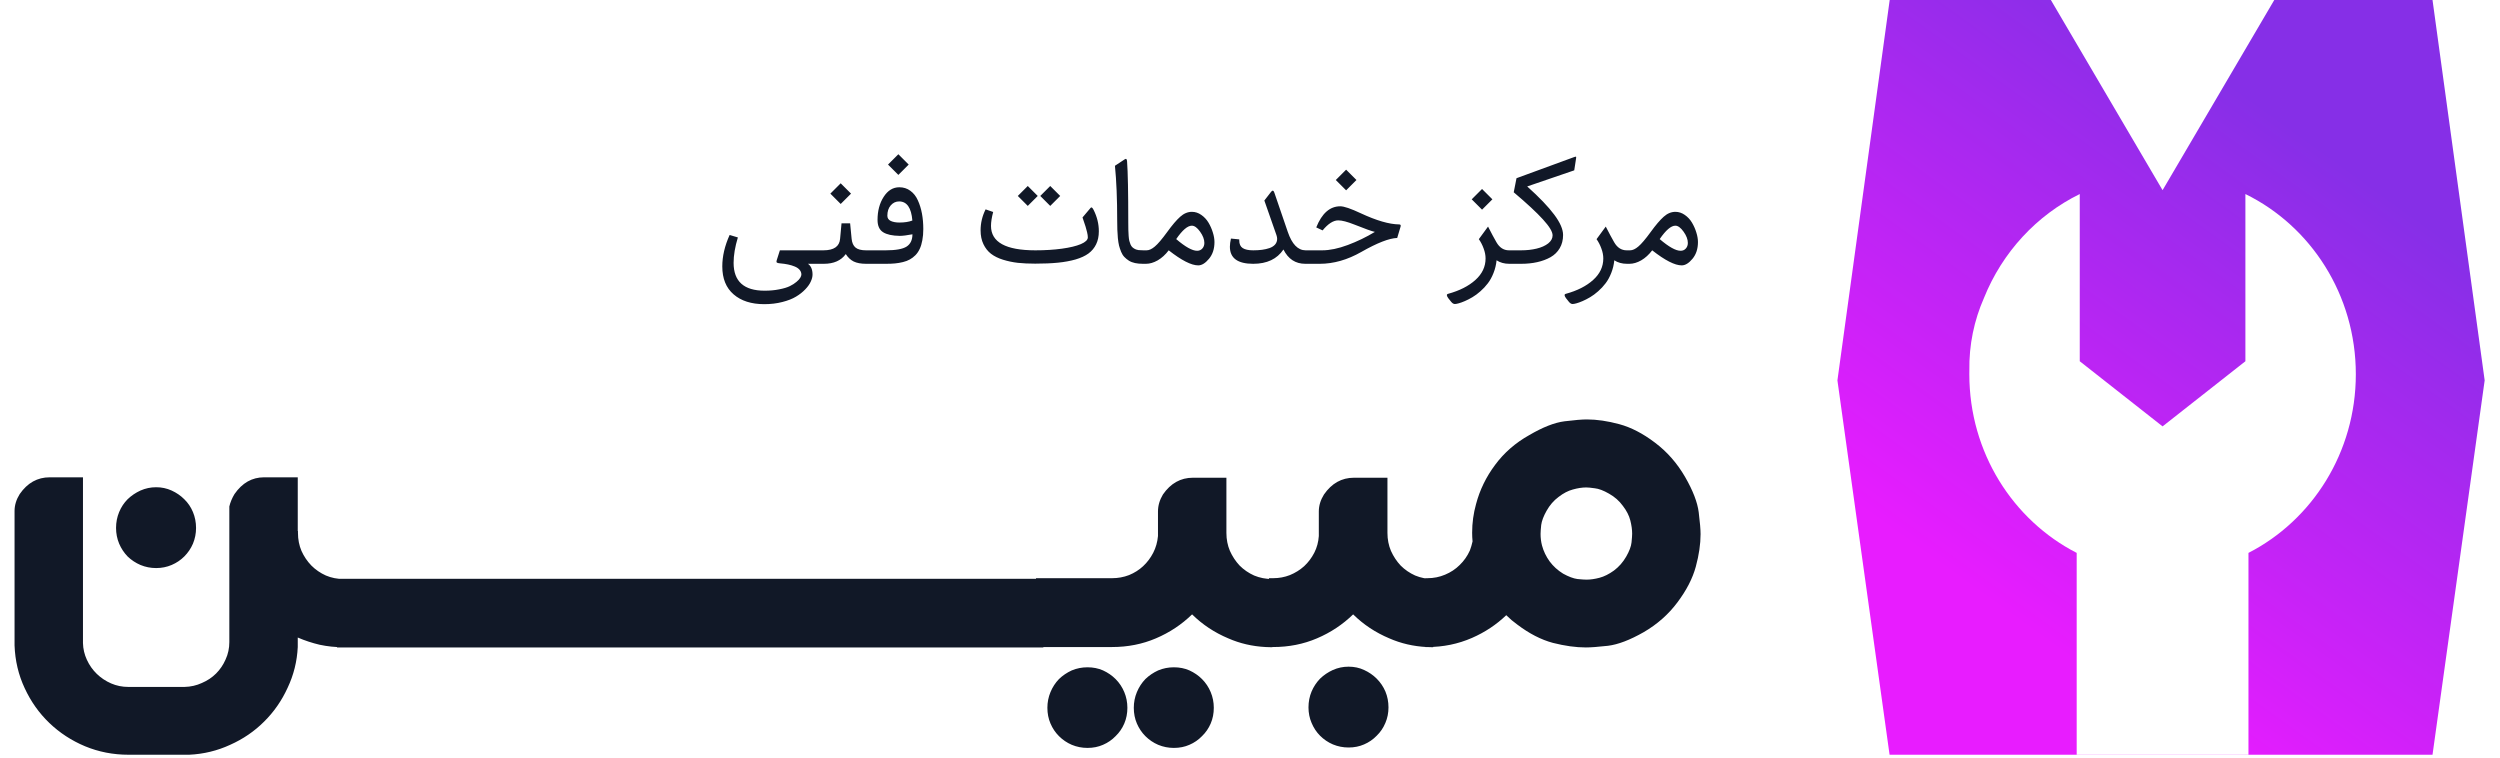 <svg width="815" height="247" viewBox="0 0 815 247" fill="none" xmlns="http://www.w3.org/2000/svg">
<g clip-path="url(#clip0_8890_91)">
<path d="M810 124L793 246.043H616L599 124L616.041 0H668.587L705 62L741.413 0H793L810 124ZM732 117.766L705 139L678 117.766V63.258C663.94 70.15 652.745 82.255 646.767 97.154C643.591 104.376 641.865 112.373 642.01 120.871C642.004 121.247 642 121.623 642 122C642 147.521 656.256 169.607 677 180.243V246H733V180.243C753.744 169.607 768 147.521 768 122C768 96.071 753.284 73.688 732 63.256V117.766Z" fill="url(#paint0_linear_8890_91)"/>
</g>
<path d="M249.262 94.765C251.003 94.765 252.59 94.618 254.022 94.325C255.471 94.049 256.627 93.699 257.489 93.275C258.352 92.852 259.076 92.388 259.662 91.884C260.264 91.379 260.679 90.924 260.907 90.517C261.135 90.126 261.249 89.784 261.249 89.491C261.249 88.921 261.054 88.409 260.663 87.953C260.289 87.514 259.76 87.156 259.076 86.879C258.409 86.602 257.685 86.382 256.903 86.22C256.122 86.057 255.251 85.935 254.291 85.853C253.738 85.805 253.388 85.715 253.241 85.585C253.111 85.439 253.095 85.211 253.192 84.901L254.242 81.606H265.985C266.376 81.606 266.571 82.24 266.571 83.51V84.12C266.571 85.373 266.376 86 265.985 86H263.397C264.39 86.7 264.887 87.872 264.887 89.516C264.887 90.199 264.7 90.948 264.325 91.762C263.967 92.592 263.365 93.446 262.519 94.325C261.688 95.204 260.688 95.993 259.516 96.693C258.344 97.409 256.854 97.995 255.048 98.451C253.241 98.923 251.272 99.159 249.14 99.159C244.94 99.159 241.612 98.093 239.154 95.961C236.697 93.845 235.468 90.81 235.468 86.855C235.468 83.55 236.265 80.132 237.86 76.601L240.546 77.406C239.618 80.466 239.154 83.225 239.154 85.683C239.154 91.737 242.523 94.765 249.262 94.765ZM265.741 86C264.846 86 264.398 85.373 264.398 84.12V83.51C264.398 82.24 264.846 81.606 265.741 81.606H268.427C271.845 81.606 273.66 80.352 273.871 77.846L274.335 72.816H277.143L277.631 77.87C277.761 79.156 278.184 80.1 278.9 80.702C279.617 81.304 280.756 81.606 282.318 81.606H282.807C283.197 81.606 283.393 82.24 283.393 83.51V84.12C283.393 85.373 283.197 86 282.807 86H282.367C280.691 86 279.332 85.748 278.29 85.243C277.265 84.722 276.41 83.917 275.727 82.826C274.197 84.942 271.804 86 268.549 86H265.741ZM274.066 59.755L277.436 63.124L274.066 66.493L270.697 63.124L274.066 59.755ZM292.865 50.282L296.234 53.651L292.865 57.02L289.496 53.651L292.865 50.282ZM282.538 81.606H288.739C292.011 81.606 294.281 81.199 295.551 80.385C296.82 79.555 297.455 78.22 297.455 76.381C295.648 76.723 294.265 76.894 293.305 76.894C290.896 76.861 289.089 76.462 287.885 75.697C286.68 74.932 286.078 73.598 286.078 71.693C286.078 68.747 286.745 66.241 288.08 64.174C289.415 62.09 291.116 61.049 293.183 61.049C294.55 61.049 295.746 61.431 296.771 62.196C297.813 62.945 298.627 63.978 299.213 65.297C299.815 66.599 300.263 68.039 300.556 69.618C300.849 71.181 300.995 72.865 300.995 74.672C300.995 76.023 300.889 77.243 300.678 78.334C300.482 79.424 300.198 80.36 299.823 81.142C299.465 81.923 299.001 82.606 298.432 83.192C297.862 83.762 297.252 84.226 296.601 84.584C295.966 84.942 295.217 85.227 294.354 85.439C293.492 85.65 292.629 85.796 291.767 85.878C290.904 85.959 289.927 86 288.837 86H282.538C281.643 86 281.195 85.373 281.195 84.12V83.51C281.195 82.24 281.643 81.606 282.538 81.606ZM293.207 72.548C294.9 72.548 296.308 72.328 297.431 71.889C297.089 67.738 295.648 65.663 293.109 65.663C292.035 65.663 291.124 66.094 290.375 66.957C289.643 67.803 289.276 68.926 289.276 70.326C289.276 71.107 289.651 71.677 290.399 72.035C291.148 72.377 292.084 72.548 293.207 72.548ZM342.377 60.634L345.624 63.881L342.377 67.128L339.13 63.881L342.377 60.634ZM335.053 60.634L338.3 63.881L335.053 67.128L331.806 63.881L335.053 60.634ZM337.494 85.951C335.378 85.951 333.482 85.862 331.806 85.683C330.129 85.487 328.51 85.145 326.947 84.657C325.401 84.169 324.107 83.526 323.065 82.728C322.04 81.931 321.218 80.889 320.6 79.603C319.981 78.318 319.672 76.812 319.672 75.087C319.672 72.711 320.217 70.432 321.308 68.251L323.773 69.106C323.301 70.88 323.065 72.393 323.065 73.647C323.065 78.953 327.883 81.606 337.519 81.606C340.709 81.606 343.598 81.426 346.186 81.068C348.79 80.71 350.849 80.214 352.362 79.579C353.876 78.928 354.633 78.196 354.633 77.382C354.633 76.926 354.551 76.365 354.389 75.697C354.226 75.014 354.063 74.412 353.9 73.891C353.738 73.37 353.404 72.369 352.899 70.888L355.561 67.738C355.821 67.445 356.138 67.673 356.513 68.422C357.652 70.684 358.222 73.012 358.222 75.404C358.222 77.016 357.929 78.424 357.343 79.628C356.773 80.816 355.943 81.817 354.853 82.631C353.762 83.428 352.354 84.079 350.629 84.584C348.92 85.072 347.007 85.422 344.892 85.634C342.776 85.845 340.31 85.951 337.494 85.951ZM367.816 72.523C367.816 73.5 367.825 74.314 367.841 74.965C367.857 75.6 367.89 76.251 367.938 76.918C367.987 77.585 368.061 78.122 368.158 78.529C368.256 78.92 368.386 79.311 368.549 79.701C368.728 80.092 368.931 80.393 369.159 80.605C369.387 80.816 369.672 81.011 370.014 81.19C370.355 81.353 370.746 81.467 371.186 81.532C371.625 81.581 372.13 81.606 372.699 81.606H373.407C373.798 81.606 373.993 82.24 373.993 83.51V84.12C373.993 85.373 373.798 86 373.407 86H372.577C371.633 86 370.779 85.919 370.014 85.756C369.249 85.593 368.581 85.333 368.012 84.975C367.458 84.617 366.97 84.218 366.547 83.778C366.124 83.339 365.774 82.785 365.497 82.118C365.22 81.435 364.993 80.759 364.813 80.092C364.651 79.408 364.521 78.586 364.423 77.626C364.341 76.649 364.285 75.73 364.252 74.867C364.219 74.005 364.203 72.971 364.203 71.767C364.203 64.866 363.959 58.957 363.471 54.042L366.693 51.918C367.133 51.625 367.377 51.861 367.426 52.626C367.686 56.109 367.816 62.742 367.816 72.523ZM373.163 86C372.268 86 371.82 85.373 371.82 84.12V83.51C371.82 82.24 372.268 81.606 373.163 81.606H373.798C374.612 81.606 375.507 81.19 376.483 80.36C377.476 79.53 378.819 77.951 380.512 75.624C382.139 73.378 383.547 71.726 384.735 70.668C385.924 69.594 387.201 69.057 388.568 69.057C389.643 69.057 390.66 69.39 391.62 70.058C392.58 70.725 393.362 71.563 393.964 72.572C394.566 73.581 395.038 74.647 395.38 75.77C395.738 76.894 395.917 77.943 395.917 78.92C395.917 81.117 395.323 82.932 394.135 84.364C392.947 85.796 391.775 86.513 390.619 86.513C388.373 86.513 385.167 84.877 381 81.606C379.926 83.022 378.729 84.112 377.411 84.877C376.093 85.626 374.815 86 373.578 86H373.163ZM390.253 81.752C390.953 81.752 391.522 81.508 391.962 81.019C392.401 80.531 392.621 79.921 392.621 79.189C392.621 78.049 392.157 76.829 391.229 75.526C390.302 74.224 389.407 73.573 388.544 73.573C387.144 73.573 385.443 75.03 383.441 77.943C386.404 80.482 388.674 81.752 390.253 81.752ZM418.402 81.337C416.319 84.446 413.031 86 408.539 86C403.477 86 400.946 84.144 400.946 80.434C400.946 79.669 401.06 78.782 401.288 77.772L403.998 78.041V78.383C403.998 79.555 404.372 80.385 405.121 80.873C405.87 81.361 407.017 81.606 408.563 81.606C409.605 81.606 410.557 81.549 411.42 81.435C412.283 81.321 413.096 81.133 413.861 80.873C414.643 80.596 415.253 80.206 415.692 79.701C416.132 79.18 416.352 78.562 416.352 77.846C416.352 77.504 416.278 77.113 416.132 76.674L412.177 65.37L414.374 62.538C414.83 61.952 415.188 62.05 415.448 62.831L419.818 75.6C421.186 79.603 423.122 81.606 425.629 81.606H425.922C426.312 81.606 426.508 82.24 426.508 83.51V84.12C426.508 85.373 426.312 86 425.922 86H425.531C422.325 86 419.949 84.446 418.402 81.337ZM438.837 55.312L442.206 58.681L438.837 62.05L435.468 58.681L438.837 55.312ZM431.171 75.111L429.096 74.135C430.935 69.545 433.547 67.25 436.933 67.25C438.153 67.25 440.375 68.007 443.598 69.52C448.741 71.913 452.916 73.126 456.122 73.158C456.578 73.158 456.732 73.402 456.586 73.891L455.487 77.577C452.883 77.659 448.977 79.18 443.769 82.143C439.26 84.714 434.743 86 430.219 86H425.653C424.758 86 424.311 85.373 424.311 84.12V83.51C424.311 82.24 424.758 81.606 425.653 81.606H431.049C433.507 81.606 436.282 81.028 439.374 79.872C442.466 78.716 445.412 77.292 448.212 75.6C447.219 75.388 444.989 74.591 441.522 73.207C439.228 72.296 437.478 71.84 436.273 71.84C434.662 71.84 432.961 72.93 431.171 75.111ZM483.148 61.61L486.518 64.98L483.148 68.349L479.779 64.98L483.148 61.61ZM487.885 84.853C487.738 86.317 487.405 87.701 486.884 89.003C486.363 90.321 485.744 91.444 485.028 92.372C484.312 93.316 483.507 94.179 482.611 94.96C481.732 95.741 480.862 96.384 479.999 96.889C479.153 97.393 478.331 97.816 477.533 98.158C476.736 98.5 476.06 98.744 475.507 98.891C474.97 99.037 474.563 99.11 474.286 99.11C473.879 99.11 473.48 98.874 473.09 98.402L472.138 97.206C471.552 96.409 471.527 95.936 472.064 95.79C475.808 94.765 478.778 93.259 480.976 91.273C483.189 89.288 484.296 86.952 484.296 84.267C484.296 83.209 484.084 82.118 483.661 80.995C483.254 79.872 482.733 78.863 482.099 77.968L485.102 73.866C486.192 75.998 487.104 77.699 487.836 78.969C488.845 80.727 490.204 81.606 491.913 81.606H492.67C493.061 81.606 493.256 82.24 493.256 83.51V84.12C493.256 85.373 493.061 86 492.67 86H492.035C490.424 86 489.04 85.618 487.885 84.853ZM492.401 86C491.506 86 491.059 85.373 491.059 84.12V83.51C491.059 82.24 491.506 81.606 492.401 81.606H495.868C497.724 81.606 499.416 81.418 500.946 81.044C502.493 80.67 503.746 80.108 504.706 79.359C505.666 78.594 506.146 77.716 506.146 76.723C506.146 75.551 505.105 73.826 503.021 71.547C500.938 69.252 497.756 66.298 493.476 62.685L494.379 58.095L513.227 51.185C513.471 51.104 513.625 51.063 513.69 51.063C513.772 51.063 513.821 51.12 513.837 51.234C513.853 51.332 513.837 51.495 513.788 51.723L513.202 55.531L497.87 60.78C501.825 64.329 504.763 67.397 506.684 69.984C508.604 72.556 509.564 74.761 509.564 76.601C509.564 78.245 509.198 79.685 508.466 80.922C507.75 82.143 506.749 83.119 505.463 83.852C504.177 84.568 502.729 85.105 501.117 85.463C499.522 85.821 497.772 86 495.868 86H492.401ZM526.264 84.853C526.117 86.317 525.784 87.701 525.263 89.003C524.742 90.321 524.123 91.444 523.407 92.372C522.691 93.316 521.885 94.179 520.99 94.96C520.111 95.741 519.241 96.384 518.378 96.889C517.532 97.393 516.71 97.816 515.912 98.158C515.115 98.5 514.439 98.744 513.886 98.891C513.349 99.037 512.942 99.11 512.665 99.11C512.258 99.11 511.859 98.874 511.469 98.402L510.517 97.206C509.931 96.409 509.906 95.936 510.443 95.79C514.187 94.765 517.157 93.259 519.354 91.273C521.568 89.288 522.675 86.952 522.675 84.267C522.675 83.209 522.463 82.118 522.04 80.995C521.633 79.872 521.112 78.863 520.478 77.968L523.48 73.866C524.571 75.998 525.482 77.699 526.215 78.969C527.224 80.727 528.583 81.606 530.292 81.606H531.049C531.439 81.606 531.635 82.24 531.635 83.51V84.12C531.635 85.373 531.439 86 531.049 86H530.414C528.803 86 527.419 85.618 526.264 84.853ZM530.78 86C529.885 86 529.438 85.373 529.438 84.12V83.51C529.438 82.24 529.885 81.606 530.78 81.606H531.415C532.229 81.606 533.124 81.19 534.101 80.36C535.093 79.53 536.436 77.951 538.129 75.624C539.757 73.378 541.164 71.726 542.353 70.668C543.541 69.594 544.818 69.057 546.186 69.057C547.26 69.057 548.277 69.39 549.237 70.058C550.198 70.725 550.979 71.563 551.581 72.572C552.183 73.581 552.655 74.647 552.997 75.77C553.355 76.894 553.534 77.943 553.534 78.92C553.534 81.117 552.94 82.932 551.752 84.364C550.564 85.796 549.392 86.513 548.236 86.513C545.99 86.513 542.784 84.877 538.617 81.606C537.543 83.022 536.347 84.112 535.028 84.877C533.71 85.626 532.432 86 531.195 86H530.78ZM547.87 81.752C548.57 81.752 549.14 81.508 549.579 81.019C550.019 80.531 550.238 79.921 550.238 79.189C550.238 78.049 549.774 76.829 548.847 75.526C547.919 74.224 547.024 73.573 546.161 73.573C544.761 73.573 543.061 75.03 541.059 77.943C544.021 80.482 546.291 81.752 547.87 81.752Z" fill="#111827"/>
<path d="M4.743 166.589C4.743 164.702 5.304 162.86 6.428 161.063C8.944 157.424 12.201 155.604 16.199 155.604H27.049V209.652C27.094 211.539 27.521 213.359 28.33 215.111C29.138 216.863 30.217 218.391 31.564 219.693C32.912 220.996 34.462 222.03 36.215 222.793C37.967 223.557 39.854 223.939 41.875 223.939H60.138C62.16 223.894 64.047 223.467 65.799 222.659C67.596 221.895 69.146 220.862 70.449 219.559C71.752 218.256 72.785 216.728 73.549 214.976C74.358 213.224 74.762 211.337 74.762 209.315V165.107C75.077 163.759 75.638 162.411 76.447 161.063C78.963 157.424 82.175 155.604 86.084 155.604H97.069V173.126H97.136V173.733C97.136 175.844 97.518 177.799 98.282 179.596C99.091 181.393 100.169 182.988 101.517 184.38C102.865 185.728 104.437 186.807 106.234 187.615C108.031 188.379 109.963 188.761 112.03 188.761V211C109.334 211 106.728 210.73 104.212 210.191C101.741 209.607 99.36 208.821 97.069 207.833V210.933C96.844 215.605 95.743 220.03 93.767 224.209C91.835 228.432 89.274 232.116 86.084 235.261C82.939 238.406 79.255 240.922 75.032 242.809C70.854 244.741 66.406 245.819 61.688 246.043H41.875C36.888 246.043 32.171 245.122 27.723 243.28C23.32 241.438 19.434 238.9 16.064 235.665C12.74 232.475 10.067 228.701 8.045 224.343C6.023 220.03 4.922 215.38 4.743 210.393V166.589ZM37.832 172.115C37.832 170.273 38.169 168.543 38.843 166.926C39.517 165.309 40.438 163.916 41.606 162.748C42.819 161.58 44.212 160.636 45.784 159.917C47.401 159.199 49.109 158.839 50.906 158.839C52.703 158.839 54.388 159.199 55.96 159.917C57.533 160.636 58.903 161.58 60.071 162.748C61.284 163.916 62.228 165.309 62.901 166.926C63.575 168.543 63.912 170.273 63.912 172.115C63.912 173.912 63.575 175.62 62.901 177.237C62.228 178.809 61.284 180.202 60.071 181.415C58.903 182.583 57.533 183.504 55.96 184.178C54.388 184.852 52.703 185.189 50.906 185.189C49.109 185.189 47.401 184.852 45.784 184.178C44.212 183.504 42.819 182.583 41.606 181.415C40.438 180.202 39.517 178.809 38.843 177.237C38.169 175.62 37.832 173.912 37.832 172.115ZM150.923 211.067H109.882V188.693H150.923V211.067ZM188.765 211.067H147.723V188.693H188.765V211.067ZM226.607 211.067H185.565V188.693H226.607V211.067ZM264.448 211.067H223.407V188.693H264.448V211.067ZM302.29 211.067H261.249V188.693H302.29V211.067ZM340.132 211.067H299.091V188.693H340.132V211.067ZM337.741 210.933V188.491H362.541C364.473 188.491 366.315 188.154 368.067 187.48C369.819 186.762 371.347 185.796 372.65 184.583C373.998 183.325 375.098 181.864 375.952 180.202C376.806 178.54 377.322 176.72 377.502 174.743V166.724C377.502 164.837 378.041 162.995 379.119 161.198C381.635 157.559 384.893 155.739 388.891 155.739H399.808V173.733C399.808 175.844 400.19 177.799 400.954 179.596C401.763 181.393 402.819 182.988 404.122 184.38C405.469 185.728 407.042 186.807 408.839 187.615C410.681 188.379 412.635 188.761 414.702 188.761V211L412.613 210.933C408.255 210.708 404.189 209.764 400.415 208.102C395.922 206.215 391.991 203.609 388.622 200.285C385.207 203.609 381.276 206.215 376.828 208.102C372.425 209.989 367.663 210.933 362.541 210.933H337.741ZM370.628 225.624C371.302 224.007 372.223 222.591 373.391 221.378C374.604 220.21 375.997 219.267 377.569 218.548C379.187 217.874 380.894 217.537 382.691 217.537C384.533 217.537 386.218 217.874 387.745 218.548C389.318 219.267 390.688 220.21 391.856 221.378C393.069 222.591 394.013 224.007 394.687 225.624C395.361 227.241 395.698 228.949 395.698 230.746C395.698 232.588 395.361 234.295 394.687 235.867C394.013 237.44 393.069 238.81 391.856 239.978C390.688 241.191 389.318 242.135 387.745 242.809C386.218 243.483 384.533 243.82 382.691 243.82C380.894 243.82 379.187 243.483 377.569 242.809C375.997 242.135 374.604 241.191 373.391 239.978C372.223 238.81 371.302 237.44 370.628 235.867C369.954 234.295 369.617 232.588 369.617 230.746C369.617 228.949 369.954 227.241 370.628 225.624ZM341.448 230.746C341.448 228.949 341.785 227.241 342.459 225.624C343.132 224.007 344.053 222.591 345.222 221.378C346.435 220.21 347.827 219.267 349.4 218.548C351.017 217.874 352.724 217.537 354.522 217.537C356.364 217.537 358.048 217.874 359.576 218.548C361.148 219.267 362.519 220.21 363.687 221.378C364.9 222.591 365.843 224.007 366.517 225.624C367.191 227.241 367.528 228.949 367.528 230.746C367.528 232.588 367.191 234.295 366.517 235.867C365.843 237.44 364.9 238.81 363.687 239.978C362.519 241.191 361.148 242.135 359.576 242.809C358.048 243.483 356.364 243.82 354.522 243.82C352.724 243.82 351.017 243.483 349.4 242.809C347.827 242.135 346.435 241.191 345.222 239.978C344.053 238.81 343.132 237.44 342.459 235.867C341.785 234.295 341.448 232.588 341.448 230.746ZM413.694 210.933V188.491H415.042C416.974 188.491 418.794 188.154 420.501 187.48C422.253 186.762 423.803 185.796 425.151 184.583C426.499 183.325 427.599 181.864 428.453 180.202C429.307 178.54 429.801 176.72 429.936 174.743V166.724C429.936 164.837 430.497 162.995 431.62 161.198C434.136 157.559 437.394 155.739 441.392 155.739H452.309V173.733C452.309 175.844 452.691 177.799 453.455 179.596C454.264 181.393 455.32 182.988 456.623 184.38C457.97 185.728 459.543 186.807 461.34 187.615C463.182 188.379 465.136 188.761 467.203 188.761V211L465.114 210.933C460.756 210.708 456.69 209.764 452.916 208.102C448.423 206.215 444.492 203.609 441.123 200.285C437.708 203.609 433.777 206.215 429.329 208.102C424.926 209.989 420.164 210.933 415.042 210.933H413.694ZM426.566 230.611C426.566 228.769 426.903 227.039 427.577 225.422C428.251 223.849 429.172 222.457 430.34 221.243C431.553 220.075 432.946 219.132 434.518 218.413C436.136 217.694 437.843 217.335 439.64 217.335C441.482 217.335 443.167 217.694 444.694 218.413C446.267 219.132 447.637 220.075 448.805 221.243C450.018 222.457 450.962 223.849 451.636 225.422C452.309 227.039 452.646 228.769 452.646 230.611C452.646 232.408 452.309 234.093 451.636 235.665C450.962 237.283 450.018 238.675 448.805 239.843C447.637 241.057 446.267 242 444.694 242.674C443.167 243.348 441.482 243.685 439.64 243.685C437.843 243.685 436.136 243.348 434.518 242.674C432.946 242 431.553 241.057 430.34 239.843C429.172 238.675 428.251 237.283 427.577 235.665C426.903 234.093 426.566 232.408 426.566 230.611ZM464.688 188.491H465.362C467.384 188.491 469.293 188.109 471.091 187.346C472.933 186.582 474.528 185.526 475.875 184.178C477.268 182.83 478.369 181.258 479.178 179.461C479.537 178.517 479.829 177.529 480.054 176.496C479.964 175.552 479.919 174.609 479.919 173.665C479.919 170.475 480.346 167.353 481.199 164.298C482.412 159.715 484.479 155.47 487.399 151.561C490.32 147.607 494.026 144.372 498.519 141.857C502.967 139.251 506.808 137.746 510.043 137.341C513.322 136.937 515.749 136.735 517.321 136.735C520.556 136.735 524.083 137.251 527.901 138.285C531.72 139.318 535.584 141.317 539.493 144.283C543.446 147.248 546.726 150.977 549.332 155.47C551.893 159.917 553.375 163.759 553.78 166.993C554.184 170.228 554.386 172.609 554.386 174.137C554.386 177.372 553.87 180.899 552.836 184.717C551.803 188.536 549.804 192.422 546.838 196.376C543.918 200.285 540.257 203.52 535.854 206.08C531.361 208.641 527.475 210.124 524.195 210.528C520.96 210.888 518.557 211.067 516.984 211.067C513.749 211.067 510.178 210.573 506.269 209.585C502.405 208.551 498.519 206.552 494.61 203.587C493.352 202.688 492.162 201.678 491.038 200.554C487.804 203.654 484.075 206.125 479.851 207.967C475.314 209.944 470.484 210.933 465.362 210.933H464.688V188.491ZM502.697 177.843C503.191 179.686 504.022 181.415 505.191 183.033C506.359 184.605 507.819 185.93 509.571 187.009C511.368 187.997 512.918 188.581 514.221 188.761C515.569 188.896 516.557 188.963 517.186 188.963C518.489 188.963 519.904 188.761 521.432 188.357C522.959 187.952 524.532 187.166 526.149 185.998C527.767 184.785 529.092 183.28 530.125 181.483C531.159 179.686 531.743 178.136 531.878 176.833C532.012 175.53 532.08 174.586 532.08 174.002C532.08 172.654 531.878 171.194 531.473 169.622C531.069 168.049 530.26 166.477 529.047 164.904C527.879 163.287 526.374 161.962 524.532 160.928C522.735 159.895 521.185 159.311 519.882 159.176C518.624 158.996 517.703 158.907 517.119 158.907C515.771 158.907 514.311 159.131 512.738 159.58C511.211 159.985 509.661 160.793 508.088 162.007C506.516 163.175 505.213 164.68 504.18 166.522C503.191 168.274 502.607 169.824 502.428 171.172C502.293 172.475 502.225 173.441 502.225 174.07C502.225 175.372 502.383 176.63 502.697 177.843Z" fill="#111827"/>
<defs>
<linearGradient id="paint0_linear_8890_91" x1="793" y1="1.38051e-06" x2="616" y2="246" gradientUnits="userSpaceOnUse">
<stop offset="0.2" stop-color="#862FE7"/>
<stop offset="0.803" stop-color="#E81CFF"/>
</linearGradient>
<clipPath id="clip0_8890_91">
<rect width="230.984" height="246" fill="white" transform="translate(584.016)"/>
</clipPath>
</defs>
</svg>
